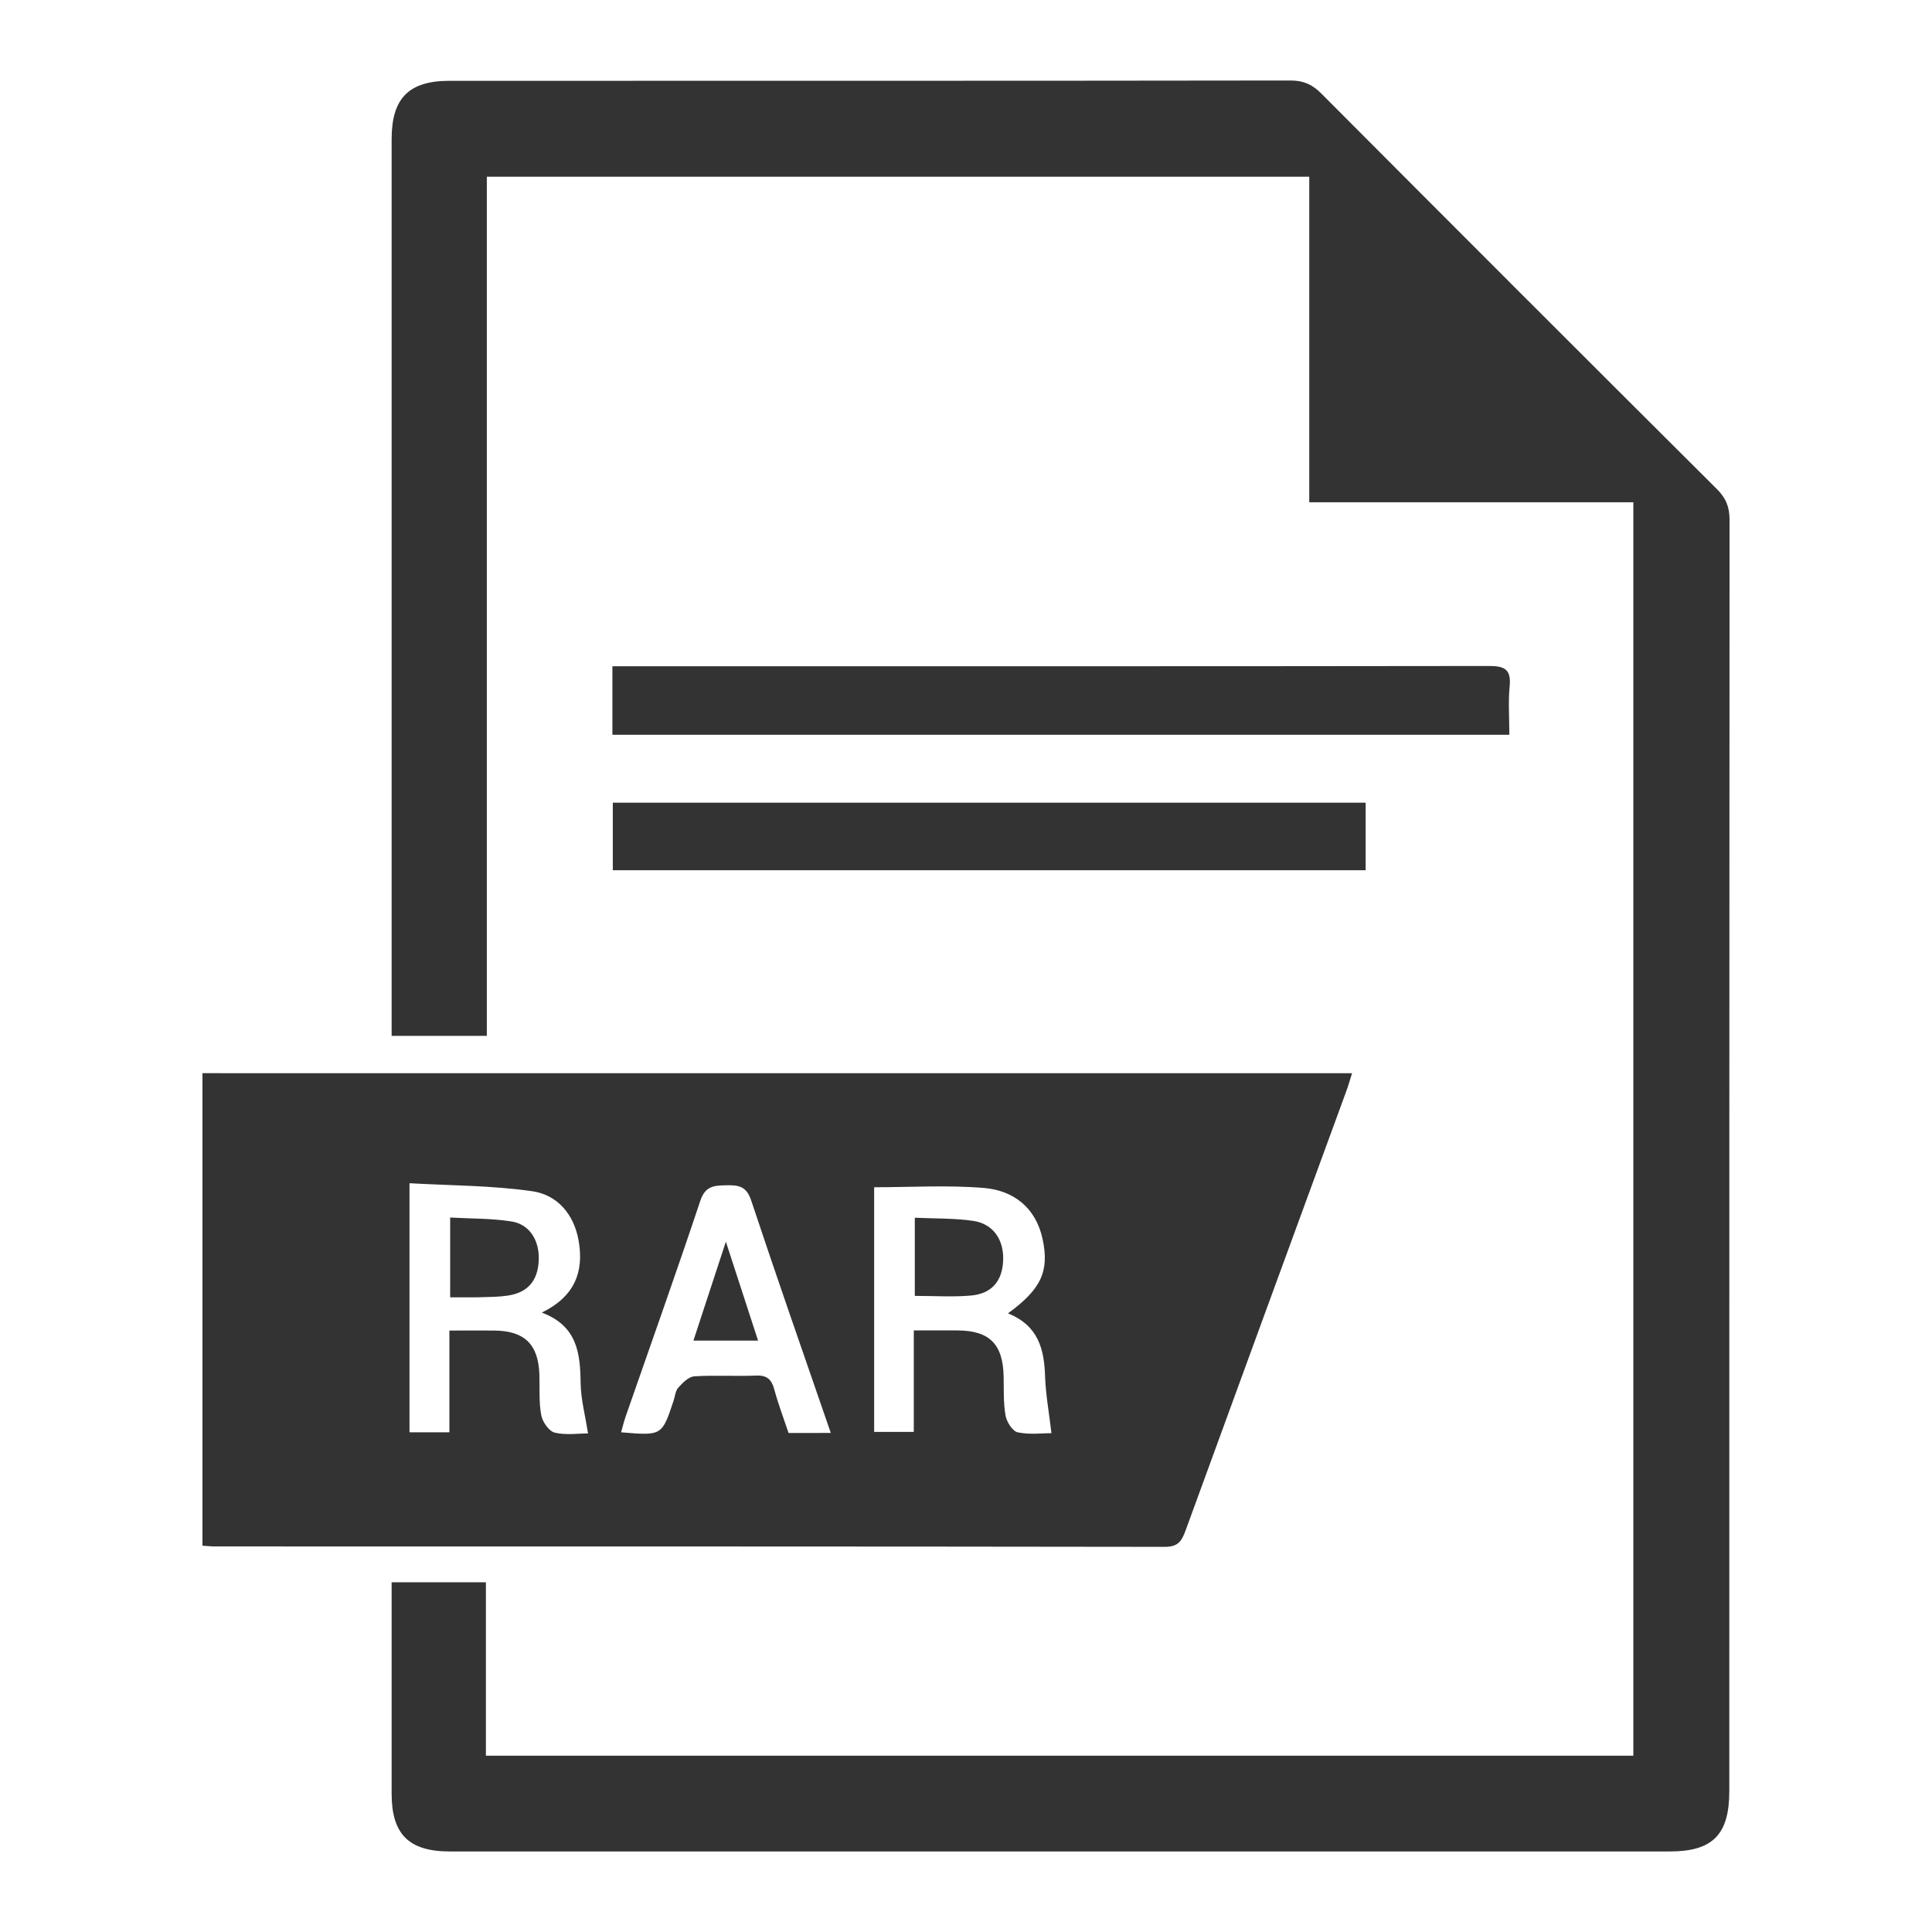 <?xml version="1.0" encoding="utf-8"?>
<!-- Generator: Adobe Illustrator 16.0.0, SVG Export Plug-In . SVG Version: 6.00 Build 0)  -->
<!DOCTYPE svg PUBLIC "-//W3C//DTD SVG 1.1//EN" "http://www.w3.org/Graphics/SVG/1.1/DTD/svg11.dtd">
<svg version="1.1" id="Layer_1" xmlns="http://www.w3.org/2000/svg" xmlns:xlink="http://www.w3.org/1999/xlink" x="0px" y="0px"
	 width="48px" height="48px" viewBox="0 0 48 48" enable-background="new 0 0 48 48" xml:space="preserve">
<g>
	<path fill-rule="evenodd" clip-rule="evenodd" fill="#333333" d="M9.73,39.311c0.814,0,1.558,0,2.342,0c0,1.441,0,2.858,0,4.309
		c9.521,0,19,0,28.508,0c0-10.364,0-20.734,0-31.141c-2.673,0-5.337,0-8.052,0c0-2.708,0-5.381,0-8.089c-6.83,0-13.608,0-20.433,0
		c0,7.106,0,14.209,0,21.345c-0.8,0-1.552,0-2.365,0c0-0.15,0-0.306,0-0.461c0-7.273-0.001-14.545,0-21.818
		c0-1.017,0.428-1.448,1.436-1.448C18.13,2.007,25.097,2.01,32.061,2c0.321,0,0.54,0.097,0.764,0.321
		c3.27,3.283,6.546,6.559,9.829,9.828c0.227,0.226,0.318,0.45,0.316,0.769c-0.007,10.527-0.005,21.055-0.006,31.583
		c0,1.08-0.413,1.498-1.479,1.498c-10.103,0-20.205,0-30.308,0c-1.018,0-1.447-0.426-1.447-1.436c-0.001-1.599,0-3.196,0-4.795
		C9.73,39.626,9.73,39.483,9.73,39.311z"/>
	<path fill-rule="evenodd" clip-rule="evenodd" fill="#333333" d="M33.592,26.664c-0.054,0.166-0.091,0.305-0.141,0.439
		c-1.333,3.642-2.669,7.281-3.997,10.925c-0.094,0.256-0.183,0.403-0.508,0.403c-7.873-0.012-15.745-0.009-23.617-0.01
		c-0.087,0-0.174-0.011-0.299-0.019c0-3.908,0-7.812,0-11.739C14.542,26.664,24.047,26.664,33.592,26.664z M13.461,32.611
		c0.818-0.398,1.051-1.015,0.915-1.786c-0.115-0.659-0.532-1.145-1.163-1.231c-1.001-0.143-2.024-0.139-3.039-0.197
		c0,2.136,0,4.151,0,6.188c0.33,0,0.63,0,0.991,0c0-0.848,0-1.674,0-2.528c0.411,0,0.762-0.003,1.113,0
		c0.755,0.007,1.097,0.341,1.123,1.094c0.011,0.337-0.015,0.681,0.046,1.008c0.03,0.166,0.191,0.398,0.333,0.434
		c0.282,0.068,0.592,0.02,0.829,0.02c-0.069-0.451-0.177-0.848-0.183-1.246C14.416,33.627,14.347,32.943,13.461,32.611z
		 M25.043,32.63c0.823-0.599,1.033-1.046,0.859-1.85c-0.167-0.773-0.717-1.202-1.45-1.265c-0.908-0.076-1.828-0.018-2.734-0.018
		c0,2.037,0,4.062,0,6.078c0.339,0,0.64,0,0.985,0c0-0.845,0-1.659,0-2.521c0.391,0,0.739-0.002,1.086,0
		c0.801,0.005,1.133,0.344,1.146,1.156c0.007,0.322-0.008,0.649,0.048,0.963c0.029,0.156,0.175,0.388,0.304,0.413
		c0.297,0.063,0.616,0.02,0.836,0.02c-0.061-0.516-0.144-0.97-0.159-1.427C25.941,33.509,25.791,32.931,25.043,32.63z
		 M20.641,35.601c-0.676-1.961-1.343-3.863-1.978-5.776c-0.117-0.354-0.311-0.383-0.612-0.377c-0.306,0.006-0.528,0.01-0.653,0.388
		c-0.596,1.788-1.231,3.564-1.85,5.346c-0.045,0.128-0.076,0.262-0.117,0.403c1.015,0.086,1.015,0.086,1.303-0.782
		c0.038-0.11,0.045-0.247,0.117-0.326c0.108-0.12,0.257-0.272,0.396-0.282c0.51-0.033,1.024,0.002,1.536-0.019
		c0.274-0.013,0.388,0.097,0.455,0.347c0.098,0.365,0.233,0.719,0.354,1.079C19.94,35.601,20.261,35.601,20.641,35.601z"/>
	<path fill-rule="evenodd" clip-rule="evenodd" fill="#333333" d="M15.215,18.255c0-0.576,0-1.112,0-1.702c0.181,0,0.337,0,0.495,0
		c7.091,0,14.184,0.003,21.276-0.007c0.387-0.001,0.563,0.077,0.521,0.502c-0.038,0.39-0.008,0.786-0.008,1.207
		C30.054,18.255,22.649,18.255,15.215,18.255z"/>
	<path fill-rule="evenodd" clip-rule="evenodd" fill="#333333" d="M33.929,21.621c-6.248,0-12.458,0-18.704,0
		c0-0.555,0-1.103,0-1.679c6.223,0,12.443,0,18.704,0C33.929,20.487,33.929,21.034,33.929,21.621z"/>
	<path fill-rule="evenodd" clip-rule="evenodd" fill="#333333" d="M11.184,32.231c0-0.682,0-1.289,0-1.982
		c0.526,0.03,1.033,0.019,1.526,0.098c0.458,0.073,0.703,0.489,0.674,0.987c-0.029,0.495-0.279,0.782-0.77,0.855
		c-0.216,0.032-0.437,0.034-0.654,0.04C11.715,32.235,11.47,32.231,11.184,32.231z"/>
	<path fill-rule="evenodd" clip-rule="evenodd" fill="#333333" d="M22.728,32.196c0-0.649,0-1.26,0-1.942
		c0.5,0.023,0.981,0.01,1.45,0.078c0.5,0.074,0.766,0.47,0.745,0.984c-0.021,0.513-0.283,0.827-0.806,0.872
		C23.67,32.227,23.217,32.196,22.728,32.196z"/>
	<path fill-rule="evenodd" clip-rule="evenodd" fill="#333333" d="M18.834,33.307c-0.573,0-1.051,0-1.606,0
		c0.261-0.799,0.512-1.563,0.806-2.458C18.32,31.732,18.569,32.492,18.834,33.307z"/>
</g>
</svg>
